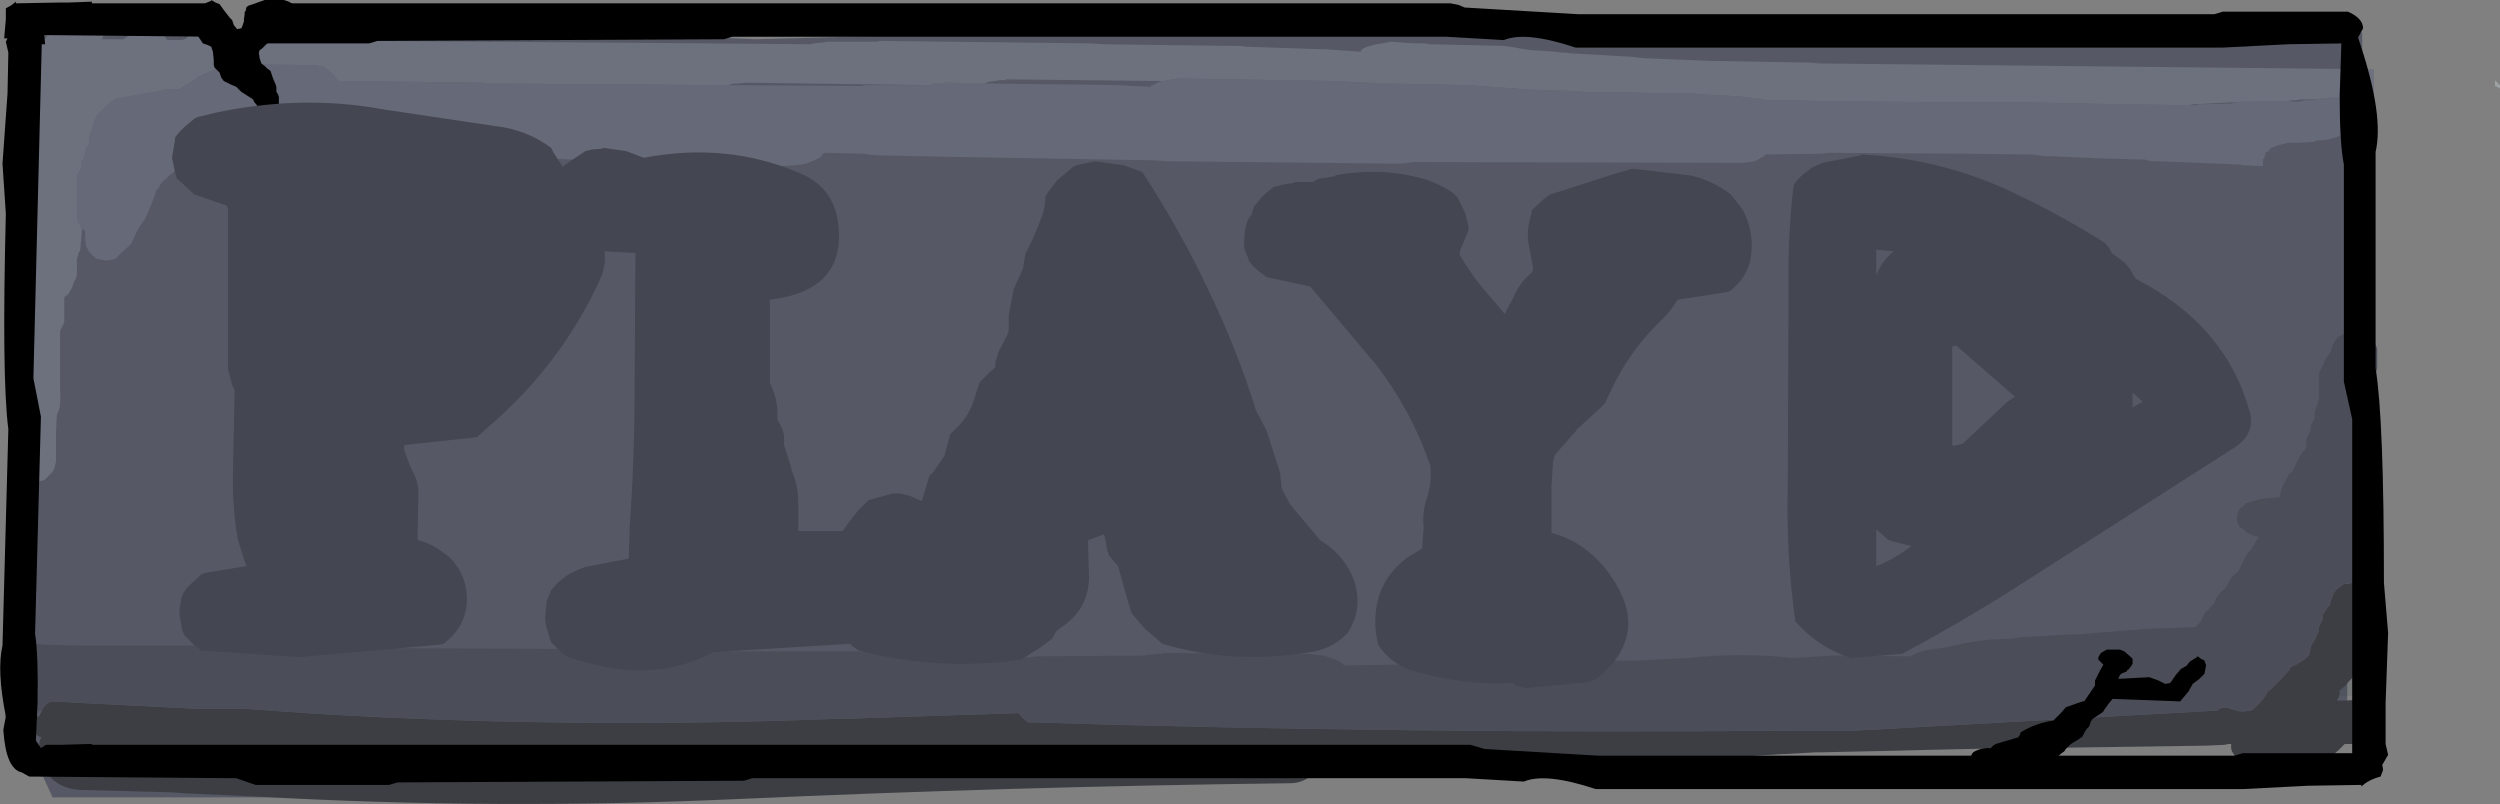 <?xml version="1.0" encoding="UTF-8" standalone="no"?>
<svg xmlns:ffdec="https://www.free-decompiler.com/flash" xmlns:xlink="http://www.w3.org/1999/xlink" ffdec:objectType="shape" height="48.15px" width="149.7px" xmlns="http://www.w3.org/2000/svg">
  <rect width="100%" height="100%" fill="#808080" stroke="none"/>
  <g transform="matrix(1.0, 0.0, 0.0, 1.0, 69.6, 26.35)">
    <path d="M-51.6 -25.65 L-47.65 -25.65 -38.6 -24.6 -24.35 -24.0 -15.05 -24.25 -11.75 -24.4 -8.5 -24.65 -1.25 -24.75 -0.25 -24.9 10.75 -24.9 11.75 -24.75 24.5 -24.75 30.15 -25.15 62.5 -25.15 71.85 -24.4 71.85 -24.15 71.85 -23.55 71.85 -20.65 71.85 -19.55 71.85 -18.35 71.85 -15.6 71.85 -12.1 71.85 -9.85 71.95 -9.2 72.15 -8.75 72.2 -8.15 72.3 -7.55 72.3 -6.95 72.3 -6.45 72.3 -5.25 72.3 -3.6 72.2 -2.95 72.15 -2.35 71.95 -1.9 71.95 -1.3 71.85 -0.7 71.85 -0.1 71.85 0.4 71.85 1.0 71.85 1.6 71.85 2.2 71.75 2.65 71.5 3.9 71.4 4.5 71.3 4.95 71.25 5.55 71.05 6.15 70.95 6.75 70.95 11.35 70.95 15.9 70.95 18.05 Q58.1 17.9 45.25 17.9 L25.55 17.75 25.55 17.9 24.9 17.9 24.25 18.2 Q24.1 18.2 23.8 18.35 21.3 18.05 18.85 18.95 18.7 18.95 18.4 19.1 L7.55 19.4 6.3 19.7 Q6.1 19.7 5.85 19.85 -0.4 19.85 -6.65 20.0 L-12.25 20.2 -13.5 20.5 -13.95 20.65 Q-18.75 19.55 -23.4 21.25 L-23.85 21.4 -66.45 21.4 -68.9 16.05 -66.75 -16.95 Q-66.75 -20.85 -67.5 -25.2 L-67.6 -25.75 -57.45 -25.7 -57.4 -25.45 -57.35 -25.3 -57.15 -25.15 -57.0 -25.0 -56.95 -24.85 -56.85 -24.7 -56.7 -24.55 -56.6 -24.2 -56.5 -24.05 -56.35 -23.9 -56.2 -23.8 -55.9 -23.65 -55.7 -23.65 -55.45 -23.75 -55.3 -23.9 -55.15 -24.05 -55.2 -24.2 -55.35 -24.5 -55.4 -24.6 -55.15 -24.65 -55.1 -24.75 -54.95 -25.0 -54.95 -24.55 -54.9 -24.35 -54.75 -24.25 -54.45 -24.15 -54.25 -24.15 -54.1 -24.3 -53.95 -24.45 -53.8 -24.6 -53.7 -24.75 -53.7 -24.9 -53.7 -25.0 -53.5 -25.2 -52.1 -25.15 -51.9 -25.15 -51.75 -25.25 -51.65 -25.4 -51.6 -25.55 -51.6 -25.65" fill="#565965" fill-rule="evenodd" stroke="none"/>
    <path d="M-51.6 -25.65 L-51.6 -25.55 -51.65 -25.4 -51.75 -25.25 -51.9 -25.15 -52.1 -25.15 -53.5 -25.2 -53.7 -25.0 -53.7 -24.9 -53.7 -24.75 -53.8 -24.6 -53.95 -24.45 -54.1 -24.3 -54.25 -24.15 -54.45 -24.15 -54.75 -24.25 -54.9 -24.35 -54.95 -24.55 -54.95 -25.0 -55.0 -25.15 -54.85 -25.9 -54.75 -26.0 -54.45 -26.1 -53.75 -26.35 -52.6 -26.35 -52.3 -26.25 -51.9 -26.0 -51.6 -25.7 -51.6 -25.65 M-55.4 -24.6 L-55.35 -24.5 -55.2 -24.2 -55.15 -24.05 -55.3 -23.9 -55.45 -23.75 -55.7 -23.65 -55.9 -23.65 -56.2 -23.8 -56.35 -23.9 -56.5 -24.05 -56.6 -24.2 -56.7 -24.55 -56.85 -24.7 -56.95 -24.85 -57.0 -25.0 -57.15 -25.15 -57.35 -25.3 -57.4 -25.45 -57.45 -25.7 -57.45 -25.75 -57.4 -26.1 -57.2 -26.2 -56.95 -26.3 -56.95 -26.35 -56.7 -26.2 -56.45 -26.1 -56.2 -25.75 -55.85 -25.3 -55.7 -25.15 -55.65 -25.0 -55.6 -24.85 -55.4 -24.6" fill="#000000" fill-rule="evenodd" stroke="none"/>
    <path d="M79.8 -21.2 L79.8 -21.55 79.9 -21.45 80.0 -21.35 80.1 -21.25 80.1 -21.15 80.1 -21.05 79.9 -21.15 79.8 -21.2" fill="#ecffff" fill-opacity="0.259" fill-rule="evenodd" stroke="none"/>
    <path d="M-67.8 -17.7 L-67.85 -17.7 -68.0 -17.8 -68.15 -17.9 -68.3 -18.0 -68.4 -18.1 -68.55 -18.2 -68.75 -18.3 -68.9 -18.35 -68.95 -18.4 -68.95 -21.25 -68.9 -21.3 -68.75 -21.4 -68.5 -21.5 -68.3 -21.55 -68.25 -21.6 -68.0 -21.6 -67.75 -21.65 -67.7 -21.65 -67.4 -21.65 -67.4 -21.7 -67.35 -21.65 -67.45 -21.5 -67.5 -21.3 -67.5 -20.95 -67.5 -20.75 -67.5 -20.55 -67.6 -20.35 -67.7 -20.2 -67.75 -20.0 -67.75 -19.05 -67.75 -18.3 -67.75 -17.95 -67.8 -17.75 -67.8 -17.7" fill="#ecffff" fill-opacity="0.102" fill-rule="evenodd" stroke="none"/>
    <path d="M71.8 12.9 L71.8 15.35 71.35 15.3 70.75 15.35 70.45 15.35 70.5 15.2 70.5 15.0 70.9 14.65 71.05 14.45 71.25 14.25 71.3 14.05 71.5 13.7 71.6 13.5 71.7 13.3 71.75 13.1 71.75 12.95 71.8 12.9" fill="#0a232c" fill-opacity="0.086" fill-rule="evenodd" stroke="none"/>
    <path d="M72.55 -20.45 L72.55 -18.8 72.45 -18.75 72.2 -18.65 71.95 -18.55 71.05 -18.35 70.5 -18.2 69.85 -18.0 69.5 -17.95 69.25 -17.95 69.0 -17.9 68.95 -17.85 67.95 -17.8 67.4 -17.8 66.8 -17.65 66.55 -17.55 66.4 -17.5 66.3 -17.4 66.25 -17.3 66.05 -17.2 66.05 -17.1 66.0 -17.0 66.0 -16.9 65.9 -16.8 65.9 -16.75 65.9 -16.65 65.9 -16.55 65.9 -16.45 65.9 -16.4 64.95 -16.45 64.7 -16.45 64.5 -16.5 64.45 -16.5 59.55 -16.7 59.2 -16.7 58.8 -16.8 58.7 -16.8 56.7 -16.85 56.6 -16.85 54.3 -16.95 53.1 -17.0 52.85 -17.0 52.1 -17.1 52.05 -17.1 47.95 -17.15 40.05 -17.2 39.85 -17.2 39.45 -17.15 36.1 -17.1 36.05 -17.0 35.85 -16.9 35.7 -16.8 35.45 -16.7 35.2 -16.65 34.7 -16.6 15.1 -16.65 14.25 -16.55 0.2 -16.7 -0.45 -16.75 -12.05 -16.95 -12.3 -16.95 -17.05 -17.05 -17.6 -17.1 -17.85 -17.15 -17.95 -17.15 -20.25 -17.2 -20.3 -17.15 -20.4 -17.05 -20.45 -16.95 -20.65 -16.85 -20.85 -16.75 -21.1 -16.65 -21.35 -16.55 -21.6 -16.5 Q-23.45 -16.3 -25.4 -16.45 L-29.1 -16.7 -29.35 -16.75 -29.4 -16.75 -33.45 -16.7 -40.5 -17.05 -40.55 -17.05 -42.25 -17.2 -42.5 -17.2 -49.2 -17.25 -49.45 -17.2 -49.7 -17.2 -50.5 -17.15 -50.6 -17.15 -51.1 -17.05 -51.35 -17.05 -55.4 -17.05 -55.65 -17.05 -57.5 -16.95 -57.6 -16.95 -58.0 -16.85 Q-58.45 -16.5 -59.0 -16.25 L-59.2 -16.05 -59.4 -15.9 -59.6 -15.7 -59.85 -15.5 -60.0 -15.3 -60.1 -15.1 -60.25 -14.95 -60.3 -14.75 -60.5 -14.2 -60.9 -13.25 -61.3 -12.7 -61.4 -12.5 -61.5 -12.3 -61.55 -12.15 -61.65 -11.95 -61.75 -11.75 -61.95 -11.55 -62.15 -11.4 -62.55 -11.0 -62.7 -10.85 -62.9 -10.8 -63.25 -10.75 -63.8 -10.85 -64.05 -11.05 -64.25 -11.25 -64.35 -11.45 -64.45 -11.65 -64.5 -12.0 -64.5 -12.5 -64.55 -12.55 -64.7 -12.7 -64.75 -12.75 -64.85 -12.95 -64.95 -13.1 -65.0 -13.9 -65.0 -15.0 -65.0 -15.75 -64.95 -15.95 -64.85 -16.1 -64.75 -16.3 -64.75 -16.5 -64.7 -16.7 -64.6 -16.85 -64.5 -17.05 -64.5 -17.25 -64.45 -17.45 -64.35 -17.6 -64.25 -17.8 -64.25 -18.0 -64.25 -18.2 -64.2 -18.35 -64.1 -18.55 -64.05 -18.75 -63.95 -19.1 -63.85 -19.3 -63.75 -19.5 -63.55 -19.7 -63.2 -20.05 -62.8 -20.35 -62.6 -20.45 -59.75 -20.95 -59.75 -21.0 -58.9 -21.0 -57.95 -21.55 -57.75 -21.75 -56.5 -22.3 -55.5 -22.5 -50.75 -22.45 -50.25 -22.35 -49.95 -22.15 -49.75 -22.0 -49.55 -21.8 -49.45 -21.6 -49.35 -21.5 -40.65 -21.4 -40.3 -21.35 -33.45 -21.3 -25.9 -21.25 -18.0 -21.2 -17.8 -21.25 -13.85 -21.25 -13.8 -21.3 -13.55 -21.35 -13.3 -21.35 -12.95 -21.4 -10.65 -21.35 -2.5 -21.25 -1.8 -21.2 -1.7 -21.2 -0.7 -21.15 -0.65 -21.25 -0.45 -21.3 -0.3 -21.4 0.0 -21.5 0.05 -21.5 0.35 -21.55 0.6 -21.6 0.9 -21.6 0.9 -21.65 10.15 -21.5 13.35 -21.35 13.4 -21.35 18.25 -21.25 21.1 -21.05 21.25 -21.05 21.4 -21.0 24.6 -20.9 25.15 -20.85 31.35 -20.75 31.95 -20.75 32.1 -20.7 32.25 -20.7 34.15 -20.6 34.4 -20.6 35.95 -20.4 36.1 -20.35 43.6 -20.25 43.7 -20.25 43.85 -20.25 44.45 -20.25 52.95 -20.2 57.4 -20.1 61.55 -20.05 61.9 -20.05 62.05 -20.1 64.05 -20.15 64.1 -20.2 64.5 -20.25 67.45 -20.3 67.95 -20.25 68.2 -20.3 68.5 -20.35 69.1 -20.35 69.15 -20.4 69.2 -20.4 69.4 -20.45 69.65 -20.45 70.0 -20.5 72.55 -20.45" fill="#666977" fill-rule="evenodd" stroke="none"/>
    <path d="M-67.7 -21.65 L-67.7 -24.0 -66.9 -24.0 -66.85 -24.1 -66.7 -24.3 -66.5 -24.5 -66.45 -24.7 -66.35 -24.85 -66.0 -25.25 -64.85 -25.95 -64.5 -25.95 -64.5 -26.0 -64.0 -25.85 -63.7 -25.65 -63.5 -25.5 -63.4 -25.3 -63.3 -25.1 -63.25 -24.95 -63.25 -24.75 -63.25 -24.55 -63.3 -24.35 -63.4 -24.2 -63.5 -24.0 -62.2 -24.0 -61.3 -24.6 -60.75 -24.75 -60.25 -24.6 -59.95 -24.4 -59.75 -24.25 -59.65 -24.05 -59.6 -23.95 -58.7 -23.95 -58.45 -24.05 -58.25 -24.25 -57.95 -24.45 -57.55 -24.6 -57.0 -24.7 -57.0 -24.75 -56.0 -24.7 -55.5 -24.6 -55.2 -24.4 -55.0 -24.25 -54.9 -24.05 -54.85 -23.95 -33.45 -23.8 -21.05 -23.7 -20.9 -23.75 -20.35 -23.8 -20.05 -23.85 -17.3 -23.85 -17.0 -23.85 -17.0 -23.9 -4.2 -23.75 -3.55 -23.7 4.1 -23.6 4.7 -23.6 5.0 -23.55 5.1 -23.55 9.5 -23.4 9.75 -23.4 11.9 -23.25 11.9 -23.35 12.05 -23.45 12.25 -23.55 12.45 -23.6 12.8 -23.7 13.15 -23.75 13.45 -23.8 13.7 -23.85 15.1 -23.75 15.75 -23.75 16.0 -23.7 20.5 -23.6 21.15 -23.5 21.4 -23.45 22.05 -23.35 22.9 -23.3 23.55 -23.25 23.9 -23.2 24.15 -23.2 24.45 -23.15 24.55 -23.15 28.1 -22.95 28.5 -22.9 29.05 -22.85 29.15 -22.85 32.9 -22.7 38.8 -22.6 39.35 -22.55 72.55 -22.2 72.55 -20.45 70.0 -20.5 69.65 -20.45 69.4 -20.45 69.2 -20.4 69.15 -20.4 68.25 -20.4 67.9 -20.35 67.6 -20.35 67.45 -20.3 64.5 -20.25 61.65 -20.1 61.55 -20.05 57.4 -20.1 52.95 -20.2 44.45 -20.25 43.85 -20.25 43.7 -20.25 43.6 -20.25 36.1 -20.35 35.95 -20.4 34.4 -20.6 34.15 -20.6 32.25 -20.7 32.1 -20.7 31.95 -20.75 31.35 -20.75 25.15 -20.85 24.6 -20.9 21.4 -21.0 21.25 -21.05 21.1 -21.05 18.25 -21.25 13.4 -21.35 13.35 -21.35 10.15 -21.5 0.9 -21.65 0.9 -21.6 0.6 -21.6 0.35 -21.55 0.05 -21.5 0.0 -21.5 -9.35 -21.6 -9.35 -21.55 -9.75 -21.55 -10.0 -21.5 -10.4 -21.45 -10.65 -21.35 -12.95 -21.4 -13.3 -21.35 -13.55 -21.35 -13.8 -21.3 -13.85 -21.25 -24.95 -21.4 -25.35 -21.35 -25.6 -21.35 -25.9 -21.3 -25.9 -21.25 -33.45 -21.3 -40.3 -21.35 -40.65 -21.4 -49.35 -21.5 -49.45 -21.6 -49.55 -21.8 -49.75 -22.0 -49.95 -22.15 -50.25 -22.35 -50.75 -22.45 -55.5 -22.5 -56.5 -22.3 -57.75 -21.75 -57.95 -21.55 -58.9 -21.0 -59.75 -21.0 -59.75 -20.95 -62.6 -20.45 -62.8 -20.35 -63.2 -20.05 -63.55 -19.7 -63.75 -19.5 -63.85 -19.3 -63.95 -19.1 -64.05 -18.75 -64.1 -18.55 -64.2 -18.35 -64.25 -18.2 -64.25 -18.0 -64.25 -17.8 -64.35 -17.6 -64.45 -17.45 -64.5 -17.25 -64.5 -17.05 -64.6 -16.85 -64.7 -16.7 -64.75 -16.5 -64.75 -16.3 -64.85 -16.1 -64.95 -15.95 -65.0 -15.75 -65.0 -15.0 -65.0 -13.9 -64.95 -13.1 -64.85 -12.95 -64.75 -12.75 -64.7 -12.7 -64.7 -12.5 -64.8 -11.35 -64.9 -11.2 -65.0 -10.8 -65.0 -10.25 -65.0 -9.85 -65.05 -9.7 -65.15 -9.5 -65.3 -9.1 -65.5 -8.75 -65.7 -8.6 -65.75 -8.55 -65.75 -7.85 -65.75 -7.3 -65.75 -7.1 -65.8 -6.95 -65.9 -6.75 -66.0 -6.55 -66.0 -5.8 -66.0 -3.95 -66.0 -3.0 Q-65.95 -2.4 -66.05 -1.85 L-66.2 -1.5 -66.25 -0.35 -66.25 0.75 -66.25 1.3 -66.3 1.5 -66.35 1.7 -66.45 1.9 -66.6 2.05 -66.8 2.25 -66.95 2.4 -67.15 2.45 -67.5 2.5 -68.05 2.4 -68.3 2.2 -68.5 2.0 -68.6 1.8 -68.8 -1.55 -68.75 -5.5 -68.75 -11.1 -68.75 -11.5 -68.7 -11.7 -68.6 -11.85 -68.5 -12.05 -68.5 -12.25 -68.5 -12.45 -68.5 -13.0 -68.45 -13.75 -68.3 -13.95 -68.25 -14.15 -68.25 -14.3 -68.25 -14.7 -68.2 -14.85 -68.1 -15.05 -68.0 -15.25 -68.0 -17.2 -67.95 -17.35 -67.85 -17.55 -67.8 -17.7 -67.8 -17.75 -67.75 -17.95 -67.75 -18.3 -67.75 -19.05 -67.75 -20.0 -67.7 -20.2 -67.6 -20.35 -67.5 -20.55 -67.5 -20.75 -67.5 -20.95 -67.5 -21.3 -67.45 -21.5 -67.35 -21.65 -67.4 -21.7 -67.4 -21.65 -67.7 -21.65" fill="#6d717e" fill-rule="evenodd" stroke="none"/>
    <path d="M71.8 8.7 L72.05 8.85 72.25 9.0 72.35 9.2 72.45 9.4 72.5 9.75 72.5 10.5 72.5 11.45 72.45 11.6 72.15 12.2 71.8 12.9 71.75 12.95 71.75 13.1 71.7 13.3 71.6 13.5 71.5 13.7 71.3 14.05 71.25 14.25 71.05 14.45 70.9 14.65 70.5 15.0 70.5 15.2 70.45 15.35 70.45 15.4 70.35 15.55 70.35 15.6 70.9 15.6 71.55 15.55 71.8 15.55 71.8 18.2 70.85 18.2 70.8 18.2 70.45 18.55 70.05 18.9 Q67.4 19.75 64.7 19.4 L64.45 19.2 64.25 19.0 64.15 18.8 64.05 18.65 64.0 18.45 64.0 18.2 63.85 18.2 63.6 18.25 62.5 18.3 51.8 18.45 50.85 18.45 50.6 18.45 45.9 18.55 44.05 18.6 39.4 18.7 39.1 18.7 37.3 18.8 37.1 18.8 34.1 19.0 33.45 19.0 32.6 19.05 32.55 19.05 30.7 19.2 22.8 19.25 14.85 19.2 14.5 19.2 9.55 19.2 9.45 19.4 9.35 19.55 9.25 19.75 Q8.6 20.55 7.65 20.55 -8.95 20.75 -25.5 21.5 -39.9 22.15 -54.2 21.35 L-58.6 21.15 -59.2 21.1 -64.75 20.95 Q-66.25 20.9 -67.0 19.65 L-67.05 19.45 -67.1 19.25 -67.2 19.05 -67.25 18.9 -67.25 18.7 -67.25 18.5 -67.25 18.3 -67.25 18.15 -67.2 17.95 -67.1 17.8 -67.15 17.8 -67.35 17.7 -67.45 17.6 -67.5 17.5 -67.6 17.45 -67.8 17.35 -68.0 17.25 -68.15 17.15 -68.35 17.1 -68.45 17.05 -68.7 16.85 -69.0 16.7 -69.15 16.6 -69.35 16.5 -67.25 16.55 -67.2 16.4 -67.1 16.25 -67.1 16.2 -67.0 16.0 -66.8 15.8 -66.55 15.65 -57.7 16.1 -54.85 16.1 -50.5 16.4 Q-35.15 17.3 -19.75 16.7 L-19.25 16.7 -8.6 16.35 -8.5 16.5 -8.3 16.7 -8.05 16.9 Q14.8 17.6 37.75 17.4 L41.5 17.4 63.15 16.2 63.4 16.05 63.75 16.0 63.95 16.1 64.5 16.25 64.75 16.25 65.15 16.2 65.3 16.15 65.85 15.6 66.1 15.25 66.2 15.05 66.4 14.9 67.15 14.15 67.5 13.75 67.55 13.6 Q68.2 13.35 68.65 12.9 L68.7 12.7 68.75 12.5 68.8 12.3 68.9 12.15 69.0 11.95 69.2 11.55 69.25 11.4 69.25 11.2 69.35 11.0 69.45 10.8 69.5 10.65 69.5 10.45 69.8 10.0 69.9 9.9 69.95 9.7 70.0 9.55 70.15 9.15 70.2 9.1 70.3 8.95 70.7 8.65 70.9 8.6 71.25 8.55 71.25 8.5 71.75 8.65 71.8 8.7" fill="#3c3e44" fill-rule="evenodd" stroke="none"/>
    <path d="M-67.1 16.25 L-67.35 16.25 -67.45 16.15 -67.45 12.2 -67.35 12.2 -67.0 12.25 -65.0 12.3 -56.8 12.3 -55.75 12.4 -49.15 12.45 -48.25 12.45 -26.6 12.55 -25.9 12.65 -16.3 12.65 -16.2 12.6 -15.7 12.55 -14.85 12.55 -14.5 12.55 -14.25 12.6 -13.95 12.65 -13.7 12.75 -13.45 12.85 -13.25 12.9 -13.05 13.0 -13.0 13.1 -12.9 13.15 -12.6 13.15 -12.45 13.1 -7.85 13.0 -7.55 12.95 -1.0 12.9 -0.9 12.85 -0.6 12.85 -0.35 12.8 0.0 12.8 0.0 12.75 8.75 12.8 9.65 12.9 9.95 13.0 10.2 13.1 10.4 13.15 10.55 13.25 10.75 13.35 10.85 13.45 10.85 13.5 28.45 13.2 31.5 13.05 Q34.65 12.7 37.75 13.05 L40.25 12.9 44.85 12.95 44.85 12.9 45.1 12.8 45.3 12.7 45.55 12.65 45.65 12.6 46.0 12.55 46.3 12.5 47.0 12.4 48.1 12.15 49.45 11.95 50.8 11.9 51.45 11.8 54.15 11.65 54.6 11.65 59.0 11.3 61.85 11.2 62.15 10.9 62.25 10.7 62.35 10.5 62.45 10.3 62.65 10.15 62.8 9.95 63.0 9.75 63.05 9.55 63.15 9.4 63.3 9.2 63.5 9.0 63.7 8.8 63.8 8.6 63.9 8.45 64.0 8.25 64.2 8.05 64.4 7.9 64.5 7.7 64.6 7.5 64.8 7.1 65.0 6.75 65.2 6.55 65.65 5.8 65.3 5.7 65.05 5.6 64.85 5.5 64.8 5.4 64.7 5.3 64.5 5.25 64.5 5.15 64.4 5.05 64.4 4.95 64.35 4.9 64.35 4.85 64.35 4.75 64.35 4.65 64.35 4.55 64.35 4.5 64.4 4.4 64.4 4.3 64.5 4.2 64.5 4.1 64.7 4.0 64.8 3.9 64.85 3.8 65.05 3.75 65.3 3.65 65.95 3.5 66.6 3.45 66.85 3.45 66.9 3.4 66.95 3.2 67.0 3.0 67.05 2.8 67.15 2.65 67.25 2.45 67.35 2.25 67.45 2.05 67.65 1.9 67.75 1.7 67.85 1.5 68.05 1.1 68.25 0.75 68.45 0.55 68.5 0.35 68.5 0.2 68.5 0.0 68.55 -0.2 68.65 -0.35 68.75 -0.55 68.75 -0.75 68.8 -0.95 68.9 -1.1 69.0 -1.3 69.0 -1.5 69.0 -1.7 69.05 -1.85 69.15 -2.05 69.2 -2.25 69.25 -2.45 69.25 -2.6 69.25 -2.8 69.25 -3.2 69.25 -3.75 69.25 -3.95 69.3 -4.1 69.4 -4.3 69.5 -4.5 69.65 -4.85 69.8 -5.05 69.95 -5.25 70.0 -5.45 70.05 -5.6 70.15 -5.8 70.25 -6.0 70.45 -6.2 70.7 -6.35 71.25 -6.45 71.25 -6.5 71.5 -6.5 72.0 -6.35 72.3 -6.15 72.5 -6.0 72.6 -5.8 72.7 -5.6 72.75 -5.45 72.75 -5.25 72.75 -4.85 72.75 -4.3 72.7 -4.1 72.6 -3.95 72.5 -3.75 72.5 -3.55 72.5 -3.35 72.45 -3.2 72.45 -3.15 72.45 -3.1 72.55 -2.2 72.5 -0.7 72.5 0.05 72.45 0.25 72.4 0.45 72.3 0.65 72.25 0.8 72.25 1.0 72.25 1.2 72.25 1.4 72.25 1.55 72.2 1.75 72.15 1.95 72.05 2.15 72.0 2.3 72.0 2.5 72.0 2.7 72.0 2.9 71.95 3.05 71.85 3.25 71.8 3.35 71.8 8.7 71.75 8.65 71.25 8.5 71.25 8.55 70.9 8.6 70.7 8.65 70.3 8.95 70.2 9.1 70.15 9.15 70.0 9.55 69.95 9.7 69.9 9.9 69.8 10.0 69.5 10.45 69.5 10.65 69.45 10.8 69.35 11.0 69.25 11.2 69.25 11.4 69.2 11.55 69.0 11.95 68.9 12.15 68.8 12.3 68.75 12.5 68.7 12.7 68.65 12.9 Q68.2 13.35 67.55 13.6 L67.5 13.75 67.15 14.15 66.4 14.9 66.2 15.05 66.1 15.25 65.85 15.6 65.3 16.15 65.15 16.2 64.75 16.25 64.5 16.25 63.95 16.1 63.75 16.0 63.4 16.05 63.15 16.2 41.5 17.4 37.75 17.4 Q14.8 17.6 -8.05 16.9 L-8.3 16.7 -8.5 16.5 -8.6 16.35 -19.25 16.7 -19.75 16.7 Q-35.15 17.3 -50.5 16.4 L-54.85 16.1 -57.7 16.1 -66.55 15.65 -66.8 15.8 -67.0 16.0 -67.1 16.2 -67.1 16.25" fill="#4b4e58" fill-rule="evenodd" stroke="none"/>
    <path d="M-57.35 -25.15 L-56.65 -25.15 -56.2 -24.9 -55.65 -24.45 -55.5 -24.25 -55.35 -24.15 -55.05 -24.1 -54.9 -24.25 -54.75 -24.4 -54.55 -24.6 -54.25 -24.7 -54.05 -24.65 -53.65 -24.4 -53.5 -24.25 -53.5 -24.1 -53.5 -23.95 -53.55 -23.8 -53.7 -23.65 -53.9 -23.45 -54.05 -23.35 -54.1 -23.2 -54.05 -22.85 -53.95 -22.55 -53.75 -22.4 -53.6 -22.25 -53.4 -22.1 -53.35 -21.95 -53.25 -21.65 -53.1 -21.3 -53.05 -21.15 -53.05 -21.0 -53.05 -20.85 -52.95 -20.7 -52.9 -20.55 -52.9 -20.4 -52.9 -20.25 -52.9 -20.05 -52.9 -19.9 -52.8 -19.75 -52.75 -19.6 -52.7 -19.45 -52.7 -19.15 -52.5 -18.65 -52.2 -17.85 -51.8 -17.3 -51.8 -17.1 -51.8 -16.95 -51.8 -16.8 -51.85 -16.65 -51.9 -16.5 -52.05 -16.35 -52.3 -16.25 -52.65 -16.35 -52.75 -16.5 -52.95 -16.8 -53.25 -17.1 -53.3 -17.3 -53.35 -17.4 -53.5 -17.6 -53.5 -17.75 -53.5 -17.9 -53.6 -18.05 -53.7 -18.2 -53.7 -18.35 -53.7 -18.5 -53.7 -18.7 -53.7 -18.85 -53.7 -19.0 -53.8 -19.15 -53.95 -19.3 -54.1 -19.45 -54.1 -19.6 -54.1 -19.75 -54.15 -19.9 -54.25 -20.1 -54.35 -20.2 -54.45 -20.4 -54.6 -20.5 -55.15 -20.85 -55.3 -21.0 -55.45 -21.15 -55.8 -21.3 -56.2 -21.5 -56.35 -21.7 -56.4 -21.85 -56.45 -22.0 -56.6 -22.15 -56.75 -22.3 -56.8 -22.45 -56.8 -22.75 -56.85 -23.25 -56.95 -23.55 -57.15 -23.65 -57.45 -23.75 -57.55 -23.9 -57.75 -24.2 -57.85 -24.7 -57.85 -24.85 -57.7 -25.0 -57.55 -25.05 -57.35 -25.1 -57.35 -25.15 M62.4 13.2 L62.5 13.5 62.4 14.0 62.1 14.3 61.7 14.6 61.45 15.05 60.95 15.65 56.9 15.5 56.65 15.8 56.55 15.95 56.4 16.15 56.35 16.25 56.3 16.3 55.7 16.7 55.6 16.85 55.55 17.0 55.5 17.15 55.35 17.3 55.25 17.45 55.1 17.75 54.9 17.9 54.65 18.05 54.4 18.2 54.25 18.35 54.1 18.5 54.0 18.65 53.85 18.75 53.5 19.05 53.45 19.15 53.2 19.3 52.4 19.6 52.3 19.6 52.15 19.7 52.05 19.75 51.75 19.85 51.55 20.0 51.4 20.15 51.15 20.25 Q50.65 20.35 50.3 19.95 L50.25 19.85 50.25 19.7 50.25 19.55 50.35 19.4 50.1 19.45 49.9 19.55 Q48.9 19.9 48.4 19.15 L48.4 19.0 48.45 18.85 48.55 18.7 Q49.05 18.4 49.6 18.45 L49.75 18.3 49.9 18.2 51.25 17.8 51.35 17.65 51.4 17.5 Q52.3 16.95 53.35 16.8 L53.85 16.3 54.1 16.0 55.1 15.65 55.2 15.65 55.85 14.7 55.85 14.55 55.85 14.4 56.15 13.8 56.35 13.45 56.05 13.15 56.05 13.0 56.2 12.75 56.55 12.55 57.35 12.55 57.6 12.65 58.0 13.0 58.1 13.1 58.1 13.25 58.1 13.4 58.0 13.55 57.85 13.75 57.8 13.75 57.75 13.85 57.4 14.0 57.3 14.15 57.25 14.3 59.1 14.2 59.65 14.4 60.05 14.6 60.35 14.55 60.7 14.05 61.0 13.7 61.1 13.65 61.35 13.5 61.45 13.35 61.55 13.25 61.95 13.0 62.0 12.95 62.2 13.1 62.4 13.2" fill="#000000" fill-rule="evenodd" stroke="none"/>
    <path d="M20.45 -23.95 L17.0 -24.15 -25.75 -24.15 -26.25 -24.0 -47.0 -23.9 -47.5 -23.75 -55.5 -23.75 -56.65 -24.15 -66.95 -24.25 -66.9 -23.7 -67.1 -23.7 -67.6 -3.7 -67.15 -1.4 -67.5 11.6 Q-67.3 12.85 -67.35 15.7 L-67.45 18.0 -67.15 18.45 -66.85 18.25 -65.95 18.25 -64.25 18.2 -64.1 18.2 -64.1 18.25 18.45 18.25 19.3 18.5 26.1 18.9 64.2 18.9 64.7 18.75 71.25 18.75 71.25 -1.25 70.75 -3.5 70.75 -16.5 Q70.5 -17.75 70.5 -20.6 L70.6 -23.75 67.4 -23.7 63.5 -23.5 24.75 -23.5 Q21.75 -24.5 20.45 -23.95 M-53.7 -26.05 L-53.65 -26.15 17.25 -26.15 17.75 -26.05 18.1 -25.9 24.9 -25.5 63.0 -25.5 63.5 -25.65 71.0 -25.65 Q71.9 -25.25 71.9 -24.65 L71.6 -24.1 71.75 -23.65 Q73.15 -19.4 72.65 -17.25 L72.65 -4.3 Q73.15 -1.3 73.15 8.55 L73.4 11.55 73.25 15.75 73.25 18.2 73.4 18.85 73.05 19.45 73.1 19.75 72.95 20.15 Q72.2 20.35 71.8 20.75 L71.8 20.65 68.6 20.7 64.7 20.9 25.95 20.9 Q22.95 19.9 21.65 20.45 L18.2 20.25 -24.55 20.25 -25.05 20.4 -45.8 20.5 -46.3 20.65 -54.3 20.65 -55.45 20.25 -67.85 20.15 -68.3 19.9 Q-69.25 19.7 -69.4 17.35 L-69.25 16.55 Q-69.8 13.8 -69.45 12.3 L-69.1 -0.65 Q-69.5 -3.7 -69.25 -13.55 L-69.45 -16.55 -69.15 -20.75 -69.1 -23.2 -69.25 -23.85 -69.15 -24.05 -69.35 -24.05 -69.25 -25.2 -69.25 -25.85 -68.9 -26.05 -68.65 -26.25 -68.65 -26.15 -65.95 -26.2 -65.45 -26.2 -64.1 -26.25 -64.1 -26.15 -57.2 -26.15 -57.15 -26.05 -57.15 -26.0 -57.15 -25.8 -56.65 -25.6 -56.55 -25.55 -56.4 -25.4 -56.0 -25.25 -55.95 -24.8 -55.45 -24.6 -55.15 -24.65 -55.1 -24.75 -54.95 -25.2 -54.95 -25.65 -53.85 -25.9 -53.7 -26.05 17.75 -26.05 -53.7 -26.05 M-57.15 -26.05 L-68.9 -26.05 -57.15 -26.05" fill="#000000" fill-rule="evenodd" stroke="none"/>
    <path d="M10.35 -15.85 Q12.75 -16.3 15.0 -15.8 16.3 -15.55 17.4 -14.8 L17.7 -14.5 18.15 -13.55 18.3 -12.95 18.35 -12.65 18.25 -12.35 18.0 -11.75 17.85 -11.4 17.8 -11.1 Q18.65 -9.65 19.75 -8.45 L20.5 -7.55 21.0 -8.5 Q21.4 -9.45 22.15 -10.05 L22.2 -10.35 21.95 -11.65 Q21.8 -12.4 22.0 -13.15 L22.15 -13.8 22.5 -14.1 22.8 -14.4 23.2 -14.7 23.85 -14.9 26.95 -15.9 28.15 -16.25 31.6 -15.85 Q32.95 -15.55 34.05 -14.7 L34.75 -13.8 Q35.45 -12.5 35.25 -11.0 35.05 -9.7 33.95 -8.9 L33.75 -8.85 30.85 -8.4 Q30.45 -7.7 29.85 -7.15 28.15 -5.5 27.1 -3.45 L26.5 -2.2 26.2 -1.9 24.9 -0.7 23.5 0.9 23.4 1.25 23.3 2.8 23.3 4.95 23.3 5.55 Q25.5 6.15 26.9 8.2 29.2 11.55 26.2 14.15 L25.9 14.35 25.5 14.5 21.75 14.85 21.15 14.7 21.0 14.55 Q17.95 14.7 14.95 13.8 13.7 13.4 12.95 12.3 12.65 11.25 12.8 10.15 13.05 8.25 14.65 7.05 L15.55 6.5 15.65 5.25 Q15.55 4.3 15.85 3.45 16.15 2.5 16.05 1.55 14.95 -1.7 12.85 -4.45 L8.85 -9.2 6.25 -9.75 5.85 -10.05 5.5 -10.35 5.2 -10.7 5.1 -11.0 Q4.85 -11.45 4.9 -11.9 L4.95 -12.55 5.1 -13.15 5.3 -13.45 5.35 -13.5 5.4 -13.7 5.5 -14.0 5.75 -14.3 6.0 -14.6 6.35 -14.9 6.65 -15.15 6.85 -15.2 7.25 -15.3 7.9 -15.4 7.9 -15.45 9.0 -15.45 9.35 -15.65 9.75 -15.7 10.35 -15.8 10.35 -15.85 M6.25 -0.55 L7.05 1.95 7.15 2.9 7.65 3.85 8.95 5.4 9.45 6.0 Q10.8 6.8 11.4 8.2 12.1 10.0 11.1 11.55 10.3 12.4 9.15 12.65 4.4 13.5 0.0 12.2 L-0.4 11.85 -1.05 11.3 -1.85 10.35 -2.05 9.7 -2.3 8.8 -2.65 7.55 -2.95 7.2 -3.2 6.9 -3.3 6.6 -3.35 6.3 -3.4 6.0 -3.5 5.65 -3.9 5.8 -4.45 6.0 -4.4 7.85 Q-4.25 10.05 -6.1 11.25 L-6.35 11.45 -6.6 11.9 -7.35 12.45 -8.45 13.15 Q-13.4 13.85 -18.2 12.6 L-18.6 12.3 -18.7 12.2 -26.9 12.7 Q-30.25 14.5 -34.35 13.35 L-34.95 13.2 -35.6 13.0 -36.0 12.7 -36.3 12.4 -36.6 12.1 -36.9 11.15 -36.95 10.85 -36.95 10.55 -36.85 9.6 -36.6 9.0 Q-35.95 8.15 -34.95 7.75 L-34.55 7.6 -31.95 7.1 -31.9 5.25 Q-31.6 1.1 -31.6 -3.1 L-31.55 -11.2 -33.4 -11.3 Q-33.3 -10.35 -33.7 -9.55 -35.8 -5.0 -39.5 -1.55 L-40.95 -0.25 Q-41.05 -0.15 -41.2 -0.15 L-45.4 0.3 -45.4 0.6 -45.05 1.55 -44.9 1.85 Q-44.5 2.55 -44.55 3.4 L-44.6 5.9 -44.55 6.0 Q-43.75 6.2 -43.05 6.75 L-42.7 7.0 Q-41.55 8.15 -41.65 9.8 -41.8 11.3 -43.05 12.2 L-43.25 12.25 -51.7 13.0 -57.55 12.6 -57.95 12.3 -58.25 12.0 -58.55 11.7 -58.7 11.35 -58.85 10.45 -58.85 10.15 -58.75 9.5 -58.65 9.2 -58.45 8.9 -58.15 8.6 -57.55 8.05 -57.3 7.95 -54.85 7.55 -54.95 7.25 -55.25 6.3 -55.35 6.0 Q-55.7 4.0 -55.65 1.95 L-55.55 -3.0 -55.7 -3.3 -55.95 -4.25 -55.95 -4.9 -55.95 -9.25 -55.95 -13.9 -56.05 -14.05 -57.95 -14.7 -58.35 -15.05 -58.65 -15.35 -59.0 -15.65 -59.1 -15.95 -59.3 -16.9 -59.25 -17.2 -59.15 -17.8 -59.1 -18.15 -58.85 -18.45 -58.55 -18.75 -57.95 -19.25 -57.75 -19.35 -57.3 -19.45 -56.7 -19.6 Q-51.5 -20.7 -46.65 -19.8 L-39.95 -18.8 Q-38.1 -18.6 -36.6 -17.5 L-36.45 -17.2 -35.9 -16.35 -35.8 -16.45 -35.3 -16.8 -34.55 -17.3 -34.15 -17.4 -33.5 -17.45 -33.5 -17.5 -32.1 -17.3 -31.05 -16.9 Q-26.1 -17.85 -21.75 -16.0 -19.65 -15.15 -19.4 -12.9 -18.95 -8.95 -23.5 -8.4 L-23.5 -7.15 -23.5 -6.85 -23.5 -5.0 -23.5 -3.45 -23.35 -3.1 -23.15 -2.5 -23.1 -2.2 -23.05 -1.9 -23.05 -1.25 -22.9 -0.95 -22.75 -0.65 -22.65 -0.3 -22.65 0.0 -22.65 0.3 -22.25 1.55 -22.2 1.8 Q-21.8 2.75 -21.8 3.7 L-21.8 5.45 -19.15 5.45 -18.75 4.9 -18.2 4.2 -17.9 3.9 -17.6 3.6 -16.15 3.2 -15.7 3.2 -15.1 3.35 -14.4 3.65 -13.95 2.15 -13.7 1.9 -13.05 0.95 -12.7 -0.35 -12.15 -0.9 Q-11.5 -1.6 -11.25 -2.5 L-10.95 -3.45 -10.65 -3.75 -10.35 -4.05 -10.0 -4.35 -10.0 -4.65 -9.8 -5.3 -9.3 -6.25 -9.2 -6.55 -9.2 -7.45 -8.9 -9.05 -8.35 -10.25 -8.2 -11.15 Q-7.65 -12.2 -7.25 -13.3 -7.0 -13.9 -7.0 -14.6 L-6.8 -14.9 -6.3 -15.55 -5.35 -16.35 -5.15 -16.45 -4.75 -16.55 -4.15 -16.65 -4.1 -16.7 -2.3 -16.45 -1.2 -16.05 Q1.0 -12.7 2.75 -9.0 4.45 -5.5 5.6 -1.8 L6.25 -0.55 M39.55 -16.6 L41.85 -17.05 41.85 -17.1 Q46.9 -16.85 51.4 -14.6 54.0 -13.35 56.45 -11.8 L56.7 -11.5 56.85 -11.2 57.25 -10.9 57.65 -10.6 57.95 -10.25 58.1 -9.95 58.3 -9.65 Q63.65 -6.9 65.1 -1.75 65.5 -0.4 64.2 0.45 L51.7 8.45 Q48.05 10.8 44.3 12.8 L41.25 13.05 Q39.3 12.45 37.9 10.85 37.35 6.85 37.45 2.8 L37.5 -9.35 Q37.45 -12.3 37.8 -15.25 L38.0 -15.55 38.3 -15.85 38.95 -16.35 39.55 -16.6 M47.3 -5.6 L47.3 -1.9 47.3 0.3 47.4 0.35 47.95 0.2 50.55 -2.25 51.05 -2.6 47.55 -5.65 47.3 -5.6 M42.75 -9.85 Q43.05 -10.7 43.8 -11.3 L42.75 -11.4 42.75 -9.85 M58.7 -2.3 L58.1 -2.85 58.1 -1.95 58.7 -2.3 M43.5 6.0 L43.1 5.65 42.75 5.35 42.75 7.55 Q43.8 7.15 44.85 6.35 L43.5 6.0" fill="#444651" fill-rule="evenodd" stroke="none"/>
  </g>
</svg>
